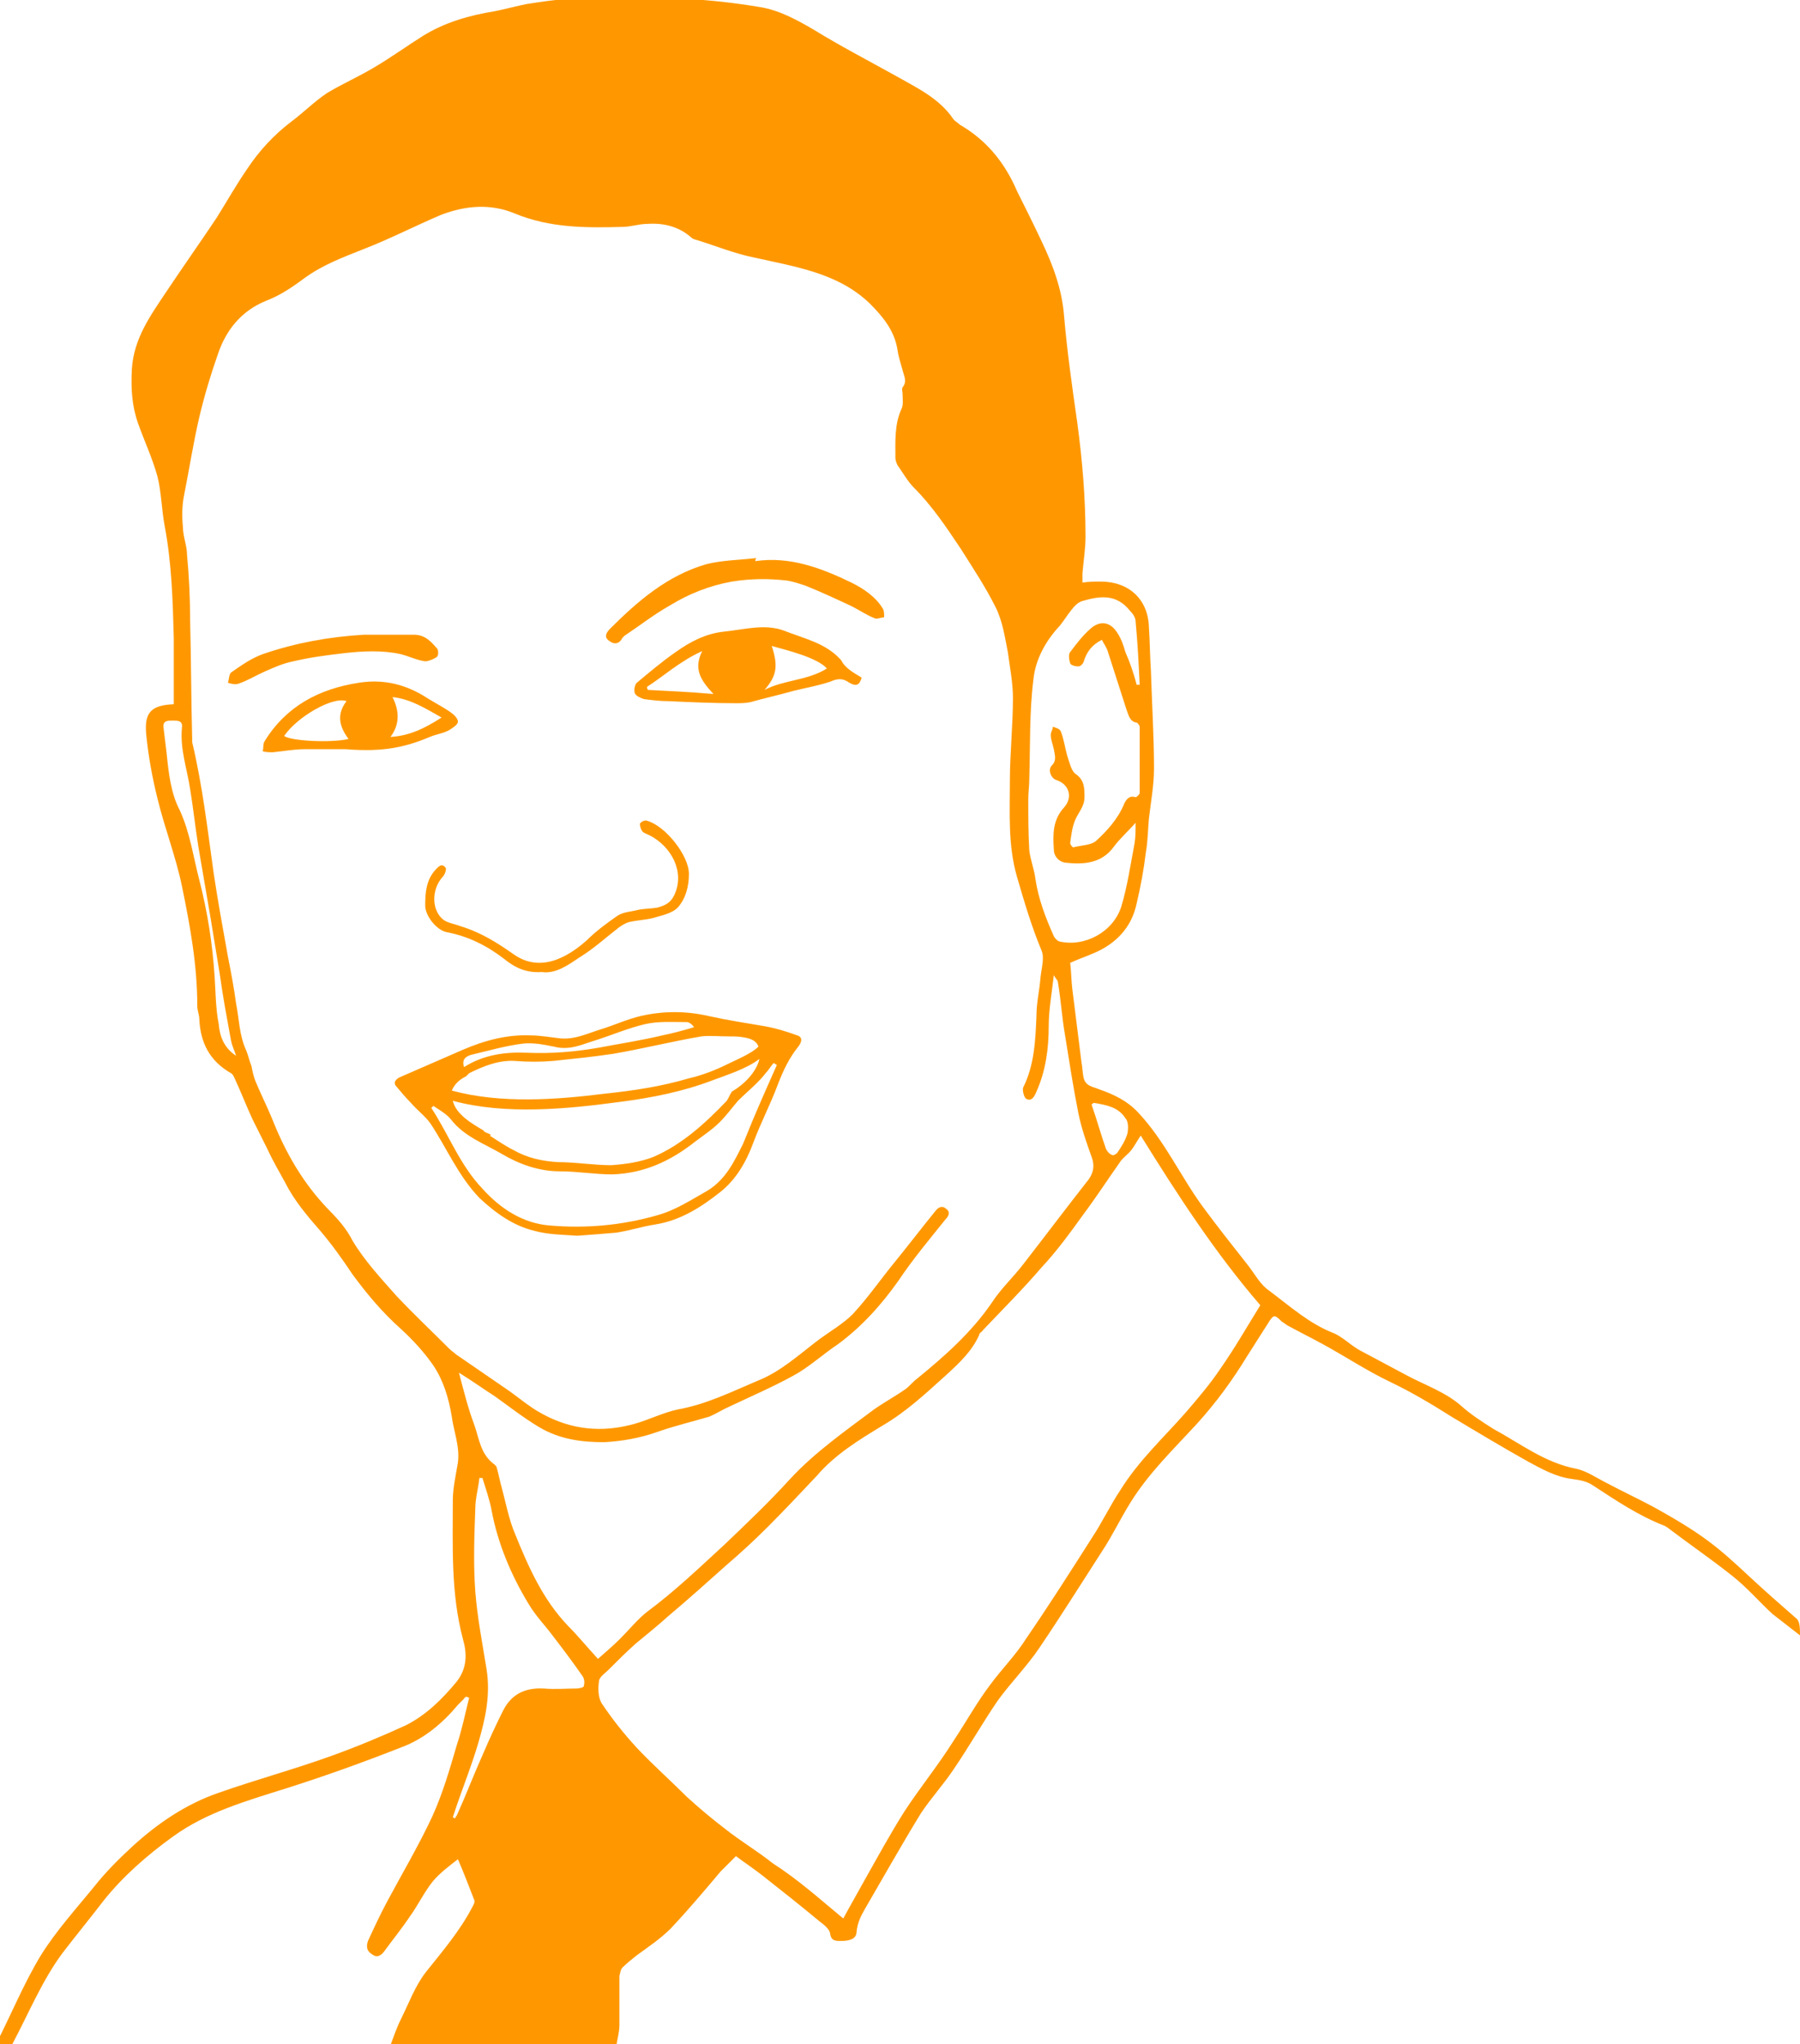<?xml version="1.0" encoding="utf-8"?>
<!-- Generator: Adobe Illustrator 19.2.1, SVG Export Plug-In . SVG Version: 6.00 Build 0)  -->
<svg version="1.1" id="Layer_1" xmlns="http://www.w3.org/2000/svg" xmlns:xlink="http://www.w3.org/1999/xlink" x="0px" y="0px"
	 viewBox="0 0 176.1 200" style="enable-background:new 0 0 176.1 200;" xml:space="preserve">
<style type="text/css">
	.st0{fill:#FF9800;}
</style>
<g id="pharm-justin-orange">
	<path class="st0" d="M176.1,160c-0.9-0.7-1.8-1.4-2.7-2.1c-1.3-1.2-2.5-2.6-3.9-3.7c-2-1.6-4.2-3.1-6.3-4.7
		c-0.1-0.1-0.2-0.1-0.3-0.2c-2.6-1-4.8-2.5-7.1-4c-0.6-0.4-1.3-0.5-2-0.6c-1.6-0.2-3-1-4.3-1.7c-2.5-1.4-5-2.9-7.5-4.4
		c-1.9-1.2-3.9-2.4-6-3.4c-2.3-1.1-4.4-2.5-6.6-3.7c-1.1-0.6-2.3-1.2-3.4-1.8c-0.2-0.1-0.4-0.3-0.6-0.4c-0.7-0.7-0.8-0.7-1.3,0.1
		c-0.7,1.1-1.4,2.2-2.1,3.3c-1.4,2.3-3,4.5-4.9,6.6c-2.3,2.5-4.7,4.8-6.5,7.7c-1,1.6-1.8,3.3-2.8,4.8c-2,3.1-4,6.3-6.1,9.4
		c-1.2,1.8-2.8,3.4-4.1,5.2c-1.5,2.2-2.8,4.5-4.3,6.7c-1,1.5-2.2,2.8-3.2,4.3c-1.9,3.1-3.7,6.3-5.5,9.4c-0.4,0.7-0.7,1.3-0.8,2.2
		c0,0.7-0.7,0.9-1.5,0.9c-0.6,0-1,0-1.1-0.8c-0.1-0.4-0.6-0.8-1-1.1c-1.8-1.5-3.7-3-5.6-4.5c-0.9-0.7-1.8-1.3-2.6-1.9
		c-0.6,0.6-1,1-1.5,1.5c-1.6,1.9-3.2,3.8-4.9,5.6c-1,1-2.2,1.8-3.3,2.6c-0.5,0.4-1,0.8-1.4,1.2c-0.2,0.2-0.2,0.5-0.3,0.8
		c0,1.6,0,3.2,0,4.8c0,0.7-0.2,1.4-0.3,2c-7.4,0-14.7,0-22.1,0c0.3-0.8,0.6-1.7,1-2.5c0.8-1.6,1.4-3.3,2.5-4.7c1.6-2,3.3-4,4.5-6.3
		c0.1-0.2,0.3-0.5,0.2-0.7c-0.5-1.3-1-2.6-1.6-4c-0.9,0.7-1.7,1.3-2.4,2.1c-0.9,1.1-1.5,2.4-2.3,3.5c-0.8,1.2-1.7,2.3-2.5,3.4
		c-0.3,0.4-0.7,0.7-1.2,0.3c-0.5-0.3-0.6-0.7-0.4-1.3c0.6-1.3,1.2-2.6,1.9-3.9c1.5-2.8,3.1-5.5,4.4-8.3c1-2.2,1.7-4.6,2.4-7
		c0.5-1.5,0.8-3,1.2-4.6c-0.1,0-0.2-0.1-0.3-0.1c-0.1,0.1-0.2,0.1-0.2,0.2c-0.2,0.2-0.4,0.4-0.6,0.6c-1.5,1.8-3.3,3.3-5.4,4.1
		c-3.8,1.5-7.7,2.9-11.5,4.1c-3.8,1.2-7.7,2.3-11,4.7c-2.5,1.8-4.9,3.9-6.8,6.3c-1.3,1.7-2.7,3.4-4,5.1c-2,2.7-3.3,5.9-4.9,8.9
		c-0.5,0-1.1,0-1.6,0c1.5-2.9,2.7-5.9,4.4-8.7c1.5-2.4,3.4-4.5,5.2-6.7c1.1-1.4,2.4-2.7,3.7-3.9c2.5-2.3,5.3-4.2,8.5-5.3
		c3.7-1.3,7.4-2.3,11-3.6c2.5-0.9,4.9-1.9,7.3-3c2-1,3.6-2.6,5-4.3c1-1.3,1-2.7,0.6-4.1c-1.2-4.5-1-9.1-1-13.6
		c0-1.2,0.3-2.5,0.5-3.7c0.2-1.6-0.4-3-0.6-4.5c-0.3-1.8-0.8-3.5-1.8-5c-0.9-1.3-2-2.5-3.2-3.6c-1.8-1.6-3.3-3.4-4.7-5.3
		c-1-1.5-2-2.9-3.1-4.2c-1.3-1.5-2.6-3-3.5-4.8c-0.6-1.1-1.2-2.1-1.7-3.2c-0.5-1-1-2-1.5-3c-0.6-1.3-1.1-2.6-1.7-3.9
		c-0.1-0.2-0.2-0.5-0.4-0.6c-2.1-1.2-3-3-3.1-5.3c0-0.4-0.2-0.8-0.2-1.3c0-4-0.7-7.8-1.5-11.7c-0.6-2.9-1.7-5.7-2.4-8.6
		c-0.5-2-0.9-4.2-1.1-6.3c-0.2-2.2,0.6-2.8,2.7-2.9c0-0.6,0-1.3,0-1.9c0-1.5,0-3.1,0-4.6c-0.1-3.7-0.2-7.3-0.9-11
		c-0.3-1.6-0.3-3.2-0.7-4.8c-0.5-1.8-1.3-3.5-1.9-5.2c-0.6-1.7-0.7-3.4-0.6-5.3c0.2-3,1.8-5.2,3.4-7.6s3.3-4.8,4.9-7.2
		c1-1.6,1.9-3.2,3-4.8c1.2-1.8,2.6-3.3,4.3-4.6c1.2-0.9,2.3-2,3.5-2.8c1.5-0.9,3.1-1.6,4.6-2.5c1.7-1,3.2-2.1,4.8-3.1
		c2.1-1.3,4.5-2,7-2.4c1-0.2,2.1-0.5,3.1-0.7c1.3-0.2,2.6-0.4,3.9-0.5c3.9-0.1,7.8-0.1,11.7,0C69.5,0,72,0.3,74.4,0.7
		c1.8,0.3,3.5,1.2,5.2,2.2c2.6,1.6,5.3,3,8,4.5c2.1,1.2,4.3,2.2,5.7,4.3c0.2,0.2,0.4,0.3,0.6,0.5c2.6,1.5,4.4,3.7,5.6,6.5
		c0.8,1.6,1.6,3.2,2.4,4.9c1.1,2.3,2,4.7,2.2,7.3c0.3,3.5,0.8,7,1.3,10.5c0.5,3.7,0.8,7.4,0.8,11.1c0,1.2-0.2,2.4-0.3,3.6
		c0,0.3,0,0.5,0,0.9c0.6-0.1,1.2-0.1,1.8-0.1c2.7,0,4.6,1.7,4.7,4.4c0.1,1.5,0.1,2.9,0.2,4.4c0.1,3.2,0.3,6.4,0.3,9.5
		c0,1.6-0.3,3.2-0.5,4.9c-0.1,1.1-0.1,2.2-0.3,3.3c-0.2,1.7-0.5,3.3-0.9,5c-0.5,2.4-2.1,4-4.3,4.9c-0.7,0.3-1.3,0.5-2.2,0.9
		c0.1,0.8,0.1,1.6,0.2,2.5c0.3,2.4,0.6,4.8,0.9,7.2c0.1,0.5,0.1,1,0.2,1.5c0.2,0.9,0.9,0.9,1.6,1.2c1.4,0.5,2.7,1.1,3.8,2.3
		c2.6,2.8,4.1,6.2,6.3,9.2c1.4,1.9,2.9,3.8,4.4,5.7c0.7,0.9,1.2,1.9,2.1,2.5c2,1.5,3.9,3.2,6.2,4.1c1,0.4,1.8,1.3,2.8,1.8
		c1.5,0.8,3,1.6,4.5,2.4c1.7,0.9,3.7,1.6,5.2,2.9c1,0.9,2.1,1.6,3.2,2.3c2.6,1.4,5,3.3,8.1,3.9c1,0.2,2,0.9,3,1.4
		c1.5,0.8,3,1.5,4.5,2.3c4.9,2.7,6.4,4,9.4,6.8c1.5,1.4,3.1,2.8,4.7,4.2C176.1,158.7,176.1,159.4,176.1,160z M58.5,162.3
		c0.8-0.7,1.5-1.3,2.2-2c0.9-0.9,1.7-1.9,2.6-2.6c2.7-2,5.1-4.3,7.6-6.6c2.2-2.1,4.4-4.2,6.4-6.4c2.4-2.6,5.4-4.7,8.2-6.8
		c1-0.7,2.1-1.3,3.1-2c0.4-0.3,0.7-0.7,1.1-1c2.7-2.2,5.3-4.5,7.3-7.4c0.9-1.4,2.1-2.5,3.1-3.8c2.1-2.7,4.2-5.5,6.4-8.3
		c0.5-0.7,0.6-1.4,0.3-2.2c-0.5-1.4-1-2.8-1.3-4.3c-0.5-2.5-0.9-5.1-1.3-7.6c-0.3-1.7-0.4-3.4-0.7-5.2c0-0.2-0.2-0.3-0.4-0.7
		c-0.2,1.8-0.5,3.4-0.5,5c0,2.2-0.3,4.4-1.2,6.4c-0.2,0.5-0.5,1-1,0.7c-0.2-0.1-0.4-0.8-0.3-1.1c1.1-2.2,1.2-4.6,1.3-7
		c0-1.3,0.3-2.5,0.4-3.8c0.1-0.9,0.4-1.9,0.1-2.6c-1-2.4-1.7-4.8-2.4-7.2c-0.9-3.1-0.7-6.2-0.7-9.4c0-2.7,0.3-5.4,0.3-8.1
		c0-1.5-0.3-3-0.5-4.5c-0.3-1.5-0.5-3-1.2-4.4c-1-2-2.2-3.8-3.4-5.7c-1.4-2.1-2.8-4.2-4.6-6c-0.6-0.6-1.1-1.5-1.6-2.2
		c-0.1-0.2-0.2-0.5-0.2-0.7c0-1.6-0.1-3.3,0.6-4.8c0.2-0.4,0.1-1,0.1-1.5c0-0.2-0.1-0.4,0-0.6c0.5-0.6,0.1-1.2,0-1.7
		c-0.2-0.7-0.4-1.3-0.5-2c-0.3-1.9-1.5-3.3-2.7-4.5c-3.1-3-7.3-3.6-11.3-4.5c-2-0.4-3.9-1.2-5.9-1.8c-0.1,0-0.1-0.1-0.2-0.1
		c-1.2-1.1-2.7-1.5-4.3-1.4c-0.9,0-1.7,0.3-2.5,0.3c-3.6,0.1-7.1,0.1-10.5-1.3c-2.4-1-4.8-0.8-7.2,0.1c-2.6,1.1-5.1,2.4-7.7,3.4
		c-2,0.8-3.9,1.5-5.7,2.8c-1.2,0.9-2.4,1.7-3.7,2.2c-2.5,1-4,2.9-4.8,5.3c-0.7,2-1.3,4-1.8,6.1c-0.6,2.6-1,5.2-1.5,7.7
		c-0.2,1-0.2,2.1-0.1,3.1c0,0.9,0.4,1.8,0.4,2.7c0.2,2.1,0.3,4.3,0.3,6.4c0.1,3.8,0.1,7.7,0.2,11.5c0,0.1,0,0.3,0,0.4
		c1,4.2,1.5,8.5,2.1,12.8c0.4,2.7,0.9,5.4,1.4,8.2c0.3,1.5,0.6,3.1,0.8,4.6c0.3,1.5,0.3,3.1,1,4.6c0.2,0.5,0.3,1,0.5,1.5
		c0.1,0.5,0.2,1,0.4,1.5c0.5,1.2,1.1,2.4,1.6,3.6c1.3,3.3,3,6.3,5.5,8.9c0.9,0.9,1.8,1.9,2.4,3.1c1.2,2,2.8,3.7,4.3,5.4
		c1.7,1.8,3.5,3.5,5.2,5.2c0.2,0.2,0.4,0.3,0.6,0.5c1.6,1.1,3.2,2.2,4.8,3.3c1.2,0.8,2.3,1.8,3.6,2.5c2.9,1.6,5.9,1.9,9.1,1
		c1.4-0.4,2.8-1.1,4.2-1.4c2.8-0.5,5.2-1.7,7.8-2.8c2.3-0.9,4.1-2.6,6.1-4.1c1.1-0.8,2.3-1.5,3.2-2.4c1.5-1.6,2.8-3.5,4.2-5.2
		c1.3-1.6,2.6-3.3,3.9-4.9c0.3-0.4,0.7-0.6,1.1-0.2c0.4,0.3,0.2,0.7-0.1,1c-1.6,2-3.2,3.9-4.6,6c-1.7,2.4-3.6,4.5-5.9,6.2
		c-1.5,1-2.9,2.3-4.4,3.1c-2,1.1-4.1,2-6.2,3c-0.7,0.3-1.3,0.7-2,1c-1.7,0.5-3.4,0.9-5.1,1.5c-1.7,0.6-3.4,0.9-5.2,1
		c-2.3,0-4.4-0.3-6.4-1.5c-1.5-0.9-2.9-2-4.3-3c-1.1-0.7-2.2-1.5-3.5-2.3c0.5,1.9,0.9,3.5,1.5,5.1c0.5,1.4,0.6,2.9,2,3.9
		c0.1,0.1,0.2,0.2,0.2,0.3c0.2,0.7,0.3,1.3,0.5,2c0.4,1.5,0.7,3.1,1.3,4.5c1.3,3.2,2.7,6.4,5.2,9C56.5,160,57.4,161.1,58.5,162.3z
		 M82.5,187.7c0.7-1.3,1.4-2.5,2-3.6c1.3-2.3,2.6-4.7,4-6.9c1.5-2.3,3.3-4.5,4.8-6.9c1.2-1.8,2.3-3.8,3.6-5.5
		c1.1-1.5,2.5-2.9,3.5-4.5c2.2-3.2,4.3-6.5,6.4-9.8c1-1.5,1.8-3.2,2.8-4.7c1.8-2.9,4.2-5.1,6.4-7.6c1.2-1.4,2.4-2.8,3.4-4.3
		c1.4-2,2.6-4.1,3.9-6.2c-4.4-5.1-8.1-10.8-11.7-16.6c-0.4,0.6-0.6,1-0.9,1.4c-0.4,0.5-0.9,0.8-1.2,1.3c-1.2,1.7-2.3,3.4-3.5,5
		c-1.3,1.8-2.6,3.6-4.1,5.2c-1.8,2.1-3.8,4.1-5.7,6.1c-0.1,0.2-0.4,0.3-0.4,0.5c-0.7,1.6-2,2.8-3.2,3.9c-2,1.8-3.9,3.6-6.3,5
		c-2.3,1.4-4.6,2.8-6.4,4.9c-1.6,1.7-3.2,3.4-4.8,5c-1.3,1.3-2.6,2.5-4,3.7c-1.9,1.7-3.8,3.4-5.7,5c-1,0.9-2.1,1.8-3.2,2.7
		c-0.9,0.8-1.8,1.7-2.7,2.6c-0.3,0.3-0.9,0.7-0.9,1.1c-0.1,0.7-0.1,1.6,0.3,2.2c1,1.5,2.2,3,3.4,4.3c1.6,1.7,3.3,3.2,4.9,4.8
		c1.2,1.1,2.4,2.1,3.7,3.1c1.5,1.2,3.2,2.2,4.7,3.4C78.1,183.9,80.2,185.8,82.5,187.7z M111.2,67c0.1,0,0.2,0,0.3,0
		c-0.1-2.1-0.2-4.1-0.4-6.2c0-0.4-0.3-0.8-0.6-1.1c-1.3-1.6-2.9-1.4-4.6-0.9c-0.4,0.1-0.8,0.5-1.1,0.9c-0.4,0.5-0.7,1-1.1,1.5
		c-1.4,1.5-2.4,3.3-2.6,5.3c-0.4,3.2-0.3,6.4-0.4,9.7c0,0.7-0.1,1.3-0.1,2c0,1.7,0,3.3,0.1,5c0.1,0.9,0.5,1.9,0.6,2.8
		c0.3,2,1,3.8,1.8,5.6c0.1,0.2,0.3,0.4,0.5,0.5c2.5,0.6,5.3-0.9,6.1-3.4c0.6-2,0.9-4.1,1.3-6.2c0.1-0.6,0.1-1.3,0.1-2
		c-0.7,0.8-1.5,1.5-2.1,2.3c-1.2,1.7-3,1.8-4.8,1.6c-0.6-0.1-1.1-0.6-1.1-1.3c-0.1-1.5-0.1-2.9,1-4.1c0.9-1,0.5-2.3-0.8-2.7
		c-0.5-0.2-0.8-1-0.4-1.4c0.5-0.5,0.3-1,0.2-1.6c-0.1-0.5-0.3-0.9-0.3-1.4c0-0.3,0.2-0.5,0.2-0.8c0.3,0.1,0.7,0.2,0.8,0.5
		c0.3,0.8,0.4,1.6,0.6,2.3c0.2,0.6,0.4,1.5,0.8,1.8c0.9,0.6,0.9,1.4,0.9,2.3s-0.6,1.5-0.9,2.2s-0.4,1.5-0.5,2.3
		c0,0.1,0.2,0.4,0.3,0.4c0.8-0.2,1.7-0.2,2.2-0.6c1.1-1,2.2-2.2,2.8-3.7c0.2-0.4,0.5-0.8,1.1-0.6c0.1,0,0.4-0.3,0.4-0.4
		c0-2.2,0-4.3,0-6.5c0-0.1-0.2-0.4-0.3-0.4c-0.7-0.1-0.8-0.8-1-1.3c-0.6-1.9-1.2-3.7-1.8-5.6c-0.1-0.4-0.4-0.8-0.6-1.2
		c-1,0.5-1.5,1.2-1.8,2.2c-0.1,0.2-0.3,0.4-0.5,0.4c-0.3,0-0.7-0.1-0.8-0.3c-0.1-0.3-0.2-0.9,0-1.1c0.6-0.8,1.2-1.6,2-2.3
		c0.9-0.8,1.9-0.7,2.6,0.4c0.4,0.6,0.6,1.2,0.8,1.9C110.5,64.7,110.9,65.8,111.2,67z M44.3,177.8c0.1,0,0.1,0.1,0.2,0.1
		c0.1-0.1,0.1-0.2,0.2-0.3c0.9-2,1.7-4.1,2.6-6.1c0.6-1.4,1.2-2.7,1.9-4.1c0.8-1.6,2.1-2.3,4-2.2c1.1,0.1,2.2,0,3.2,0
		c0.2,0,0.7-0.1,0.7-0.2c0.1-0.3,0.1-0.7-0.1-1c-0.9-1.3-1.8-2.5-2.8-3.8c-0.8-1.1-1.8-2.1-2.5-3.3c-1.7-2.8-3-5.9-3.6-9.1
		c-0.2-1.1-0.6-2.2-0.9-3.2c-0.1,0-0.2,0-0.3,0c-0.1,1-0.4,2-0.4,3c-0.1,2.7-0.2,5.4,0,8.1c0.2,2.6,0.7,5.1,1.1,7.6
		c0.4,2.5-0.1,4.8-0.8,7.2C46.1,172.9,45.1,175.3,44.3,177.8z M23.1,103.3c-0.2-0.6-0.4-1-0.5-1.5c-0.4-2.2-0.8-4.3-1.1-6.5
		c-0.3-1.8-0.6-3.7-0.9-5.5c-0.4-2.3-0.8-4.7-1.2-7c-0.3-1.9-0.5-3.8-0.8-5.6c-0.3-2-1-3.9-0.8-6c0.1-0.7-0.4-0.7-0.9-0.7
		s-1,0-0.9,0.7c0.1,0.8,0.2,1.7,0.3,2.5c0.2,1.9,0.4,3.9,1.3,5.6c1,2.2,1.3,4.5,1.9,6.8c0.8,3.1,1.3,6.3,1.5,9.5
		c0.1,1.5,0.1,3.1,0.4,4.6C21.5,101.4,21.9,102.5,23.1,103.3z M107,107.9c-0.1,0.1-0.2,0.1-0.2,0.2c0.5,1.4,0.9,2.9,1.4,4.3
		c0.1,0.2,0.3,0.5,0.6,0.6c0.1,0.1,0.4-0.1,0.5-0.2c0.4-0.6,0.8-1.2,1-1.9c0.1-0.5,0.1-1.2-0.2-1.5
		C109.4,108.3,108.2,108.1,107,107.9z"/>
	<path class="st0" d="M78,101.3c-1.1-0.4-2.1-0.7-3.2-0.9c-1.8-0.3-3.7-0.6-5.5-1c-2.2-0.5-4.4-0.5-6.6,0c-1.3,0.3-2.6,0.9-3.9,1.3
		c-1.3,0.4-2.5,1-3.9,0.9c-1-0.1-2-0.3-3-0.3c-2.3-0.1-4.5,0.5-6.6,1.4c-2.1,0.9-4.1,1.8-6.2,2.7c-0.4,0.2-0.6,0.5-0.4,0.8
		c0.5,0.6,1,1.2,1.5,1.7c0.6,0.7,1.4,1.3,1.9,2c1.6,2.4,2.7,5.1,4.8,7.3c1.6,1.5,3.3,2.7,5.3,3.2c1.4,0.4,2.9,0.4,4.3,0.5
		c1.4-0.1,2.6-0.2,3.8-0.3c1.3-0.2,2.5-0.6,3.8-0.8c2.5-0.4,4.5-1.7,6.4-3.2c1.5-1.2,2.5-2.9,3.2-4.8c0.7-1.9,1.7-3.8,2.4-5.7
		c0.5-1.3,1.1-2.6,2-3.7C78.4,102,78.6,101.5,78,101.3z M47.3,110.6c-1.2-0.7-2.7-1.6-3-2.9c5.2,1.4,11.2,0.8,16.4,0.1
		c3.1-0.4,6.1-1,9-2.1c1.3-0.5,3.3-1.1,4.6-2.1c-0.3,1.3-1.5,2.5-2.7,3.2c-0.2,0.3-0.3,0.6-0.5,0.9c-2.1,2.2-4.4,4.3-7.2,5.5
		c-1.3,0.5-2.7,0.7-4.1,0.8c-1.7,0-3.5-0.3-5.2-0.3c-1.6-0.1-3-0.4-4.4-1.2c-0.8-0.4-1.5-0.9-2.3-1.4c0.1,0,0.1,0,0.1-0.1
		C47.6,110.8,47.4,110.8,47.3,110.6z M46.1,103.2c1.7-0.4,3.4-0.9,5.1-1.1c1-0.1,2,0.1,3,0.3c1.5,0.4,2.7-0.2,4-0.6
		c1.6-0.5,3.2-1.2,4.9-1.6c1.3-0.3,2.7-0.2,4.1-0.2c0.2,0,0.5,0.2,0.7,0.5c-1,0.3-2.1,0.6-3.1,0.8c-2.1,0.5-4.1,0.8-6.2,1.2
		c-2.3,0.4-4.6,0.6-7,0.5c-2.2-0.1-4.3,0.2-6.2,1.4C45.1,103.5,45.8,103.3,46.1,103.2z M45.6,105.3c0.1-0.1,0.2-0.2,0.3-0.3
		c1.4-0.7,2.9-1.3,4.5-1.2c1.2,0.1,2.5,0.1,3.7,0c1.9-0.2,3.9-0.4,5.9-0.7c2.9-0.5,5.7-1.2,8.6-1.7c0.8-0.1,1.8,0,2.8,0
		c0.5,0,0.9,0,1.4,0.1c0.6,0.1,1.2,0.3,1.4,0.9c-0.7,0.7-2.2,1.3-3,1.7c-1.2,0.6-2.5,1.1-3.8,1.4c-2.7,0.8-5.4,1.2-8.2,1.5
		c-4.8,0.6-10.2,1-15-0.3C44.5,106,45,105.6,45.6,105.3z M73.6,109.7c-0.3,0.7-0.6,1.5-0.9,2.2c-0.9,1.8-1.7,3.5-3.5,4.6
		c-1.6,0.9-3.1,1.9-4.9,2.4c-3.5,1-7,1.3-10.5,1c-2.6-0.2-4.8-1.6-6.6-3.6c-2.2-2.3-3.3-5.3-5-7.9c0.1-0.1,0.1-0.1,0.2-0.2
		c0.6,0.4,1.3,0.8,1.7,1.3c1.3,1.7,3.3,2.4,5,3.4s3.6,1.7,5.7,1.7c1.7,0,3.4,0.3,5.1,0.3c3.1-0.1,5.7-1.3,8.1-3.2
		c0.8-0.6,1.7-1.2,2.4-1.9c0.7-0.7,1.2-1.4,1.8-2.1c0.6-0.6,1.2-1.1,1.8-1.7c0.3-0.3,0.6-0.6,0.9-1c0.3-0.3,0.5-0.7,0.8-1
		c0.1,0.1,0.2,0.1,0.3,0.2C75.2,106,74.4,107.8,73.6,109.7z"/>
	<path class="st0" d="M84.3,66.3c-0.2,0.7-0.5,0.9-1.2,0.5c-0.7-0.5-1.2-0.4-1.9-0.1c-1.2,0.4-2.4,0.6-3.6,0.9
		c-1.4,0.4-2.8,0.7-4.2,1.1c-0.5,0.1-1,0.1-1.4,0.1c-2.2,0-4.4-0.1-6.6-0.2c-0.8,0-1.6-0.1-2.4-0.2c-0.3-0.1-0.8-0.3-0.9-0.6
		c-0.1-0.3,0-0.8,0.2-1c1.2-1,2.5-2.1,3.8-3c1.4-1,2.9-1.8,4.7-2c2-0.2,4-0.8,5.9-0.1c2,0.8,4.1,1.2,5.6,2.9
		C82.7,65.4,83.5,65.8,84.3,66.3z M69.8,67.9c-1.2-1.3-2-2.4-1.1-4.2c-2.2,1-3.7,2.4-5.4,3.5c0,0.1,0,0.2,0.1,0.3
		C65.4,67.6,67.5,67.7,69.8,67.9z M74.8,67.5c1.9-1,4.2-0.9,6.1-2.1c-1-1.1-4-1.8-5.4-2.2C76.2,65.3,75.9,66.2,74.8,67.5z"/>
	<path class="st0" d="M33.8,73.3c-1.3,0-2.6,0-4,0c-1,0-2.1,0.2-3.1,0.3c-0.3,0-0.7,0-1-0.1c0.1-0.3,0-0.7,0.2-1
		c2.1-3.4,5.3-5.1,9.2-5.7c2.5-0.4,4.7,0.2,6.7,1.5c0.8,0.5,1.6,0.9,2.3,1.4c0.3,0.2,0.7,0.6,0.7,0.9s-0.5,0.6-0.8,0.8
		c-0.5,0.3-1.1,0.4-1.7,0.6C39.7,73.1,37.6,73.6,33.8,73.3z M27.8,72c0.6,0.5,4.6,0.7,6.3,0.3c-0.9-1.2-1.2-2.4-0.2-3.7
		C32.6,68.1,29.1,70.1,27.8,72z M43.2,70.2c-1.6-0.9-3-1.8-4.8-2c0.7,1.4,0.7,2.7-0.2,3.9C40,72,41.5,71.3,43.2,70.2z"/>
	<path class="st0" d="M73.9,54.9c3.4-0.5,6.5,0.7,9.4,2.1c1.2,0.6,2.4,1.4,3.1,2.6c0.1,0.2,0.1,0.6,0.1,0.8c-0.3,0-0.7,0.2-0.9,0.1
		c-0.8-0.3-1.5-0.8-2.3-1.2c-1.5-0.7-3-1.4-4.5-2c-0.6-0.2-1.2-0.4-1.8-0.5c-1.8-0.2-3.5-0.2-5.4,0.1c-2.2,0.4-4.2,1.2-6,2.3
		c-1.6,0.9-3,2-4.5,3c-0.1,0.1-0.2,0.2-0.2,0.2c-0.3,0.6-0.8,0.7-1.3,0.3c-0.6-0.4-0.2-0.9,0.1-1.2c2.7-2.7,5.6-5.2,9.4-6.3
		c1.6-0.4,3.2-0.4,4.9-0.6C73.9,54.7,73.9,54.8,73.9,54.9z"/>
	<path class="st0" d="M53,95.1c-1.5,0.1-2.6-0.4-3.7-1.3c-1.7-1.3-3.5-2.2-5.6-2.6c-1-0.2-2.1-1.6-2.1-2.6c0-1.3,0.1-2.5,1-3.5
		c0.3-0.3,0.6-0.7,1-0.2c0.1,0.2-0.1,0.7-0.3,0.9c-1.1,1.2-1.1,3.3,0.1,4.2c0.4,0.3,1.1,0.4,1.6,0.6c2,0.6,3.6,1.6,5.3,2.8
		c1.3,0.9,2.7,1,4.1,0.5c1.1-0.4,2.1-1.1,3-1.9c0.9-0.9,2-1.7,3-2.4c0.6-0.4,1.4-0.4,2.1-0.6c0.6-0.1,1.2-0.1,1.8-0.2
		c0.7-0.2,1.3-0.4,1.7-1.3c1-2.2-0.3-4.7-2.5-5.8c-0.2-0.1-0.5-0.2-0.6-0.3c-0.2-0.2-0.3-0.6-0.3-0.8c0.1-0.2,0.5-0.4,0.7-0.3
		c1.8,0.5,4.1,3.4,4.1,5.2c0,1.2-0.3,2.4-1.1,3.3c-0.5,0.5-1.3,0.7-2,0.9c-0.9,0.3-1.8,0.3-2.7,0.5c-0.4,0.1-0.7,0.3-1,0.5
		c-1.3,1-2.5,2.1-3.8,2.9C55.6,94.4,54.4,95.3,53,95.1z"/>
	<path class="st0" d="M35.6,62.1c1.6,0,3.2,0,4.9,0c1.1,0,1.7,0.7,2.3,1.4c0.1,0.2,0.1,0.7-0.1,0.8c-0.3,0.2-0.8,0.4-1.1,0.4
		c-0.8-0.1-1.6-0.5-2.4-0.7c-1.8-0.4-3.7-0.3-5.5-0.1c-1.7,0.2-3.3,0.4-5,0.8c-1,0.2-1.9,0.6-2.8,1s-1.7,0.9-2.6,1.2
		c-0.3,0.1-0.7,0-1-0.1c0.1-0.3,0.1-0.8,0.3-1c1-0.7,2-1.4,3.1-1.8C28.9,62.9,32.2,62.3,35.6,62.1z"/>
</g>
</svg>
